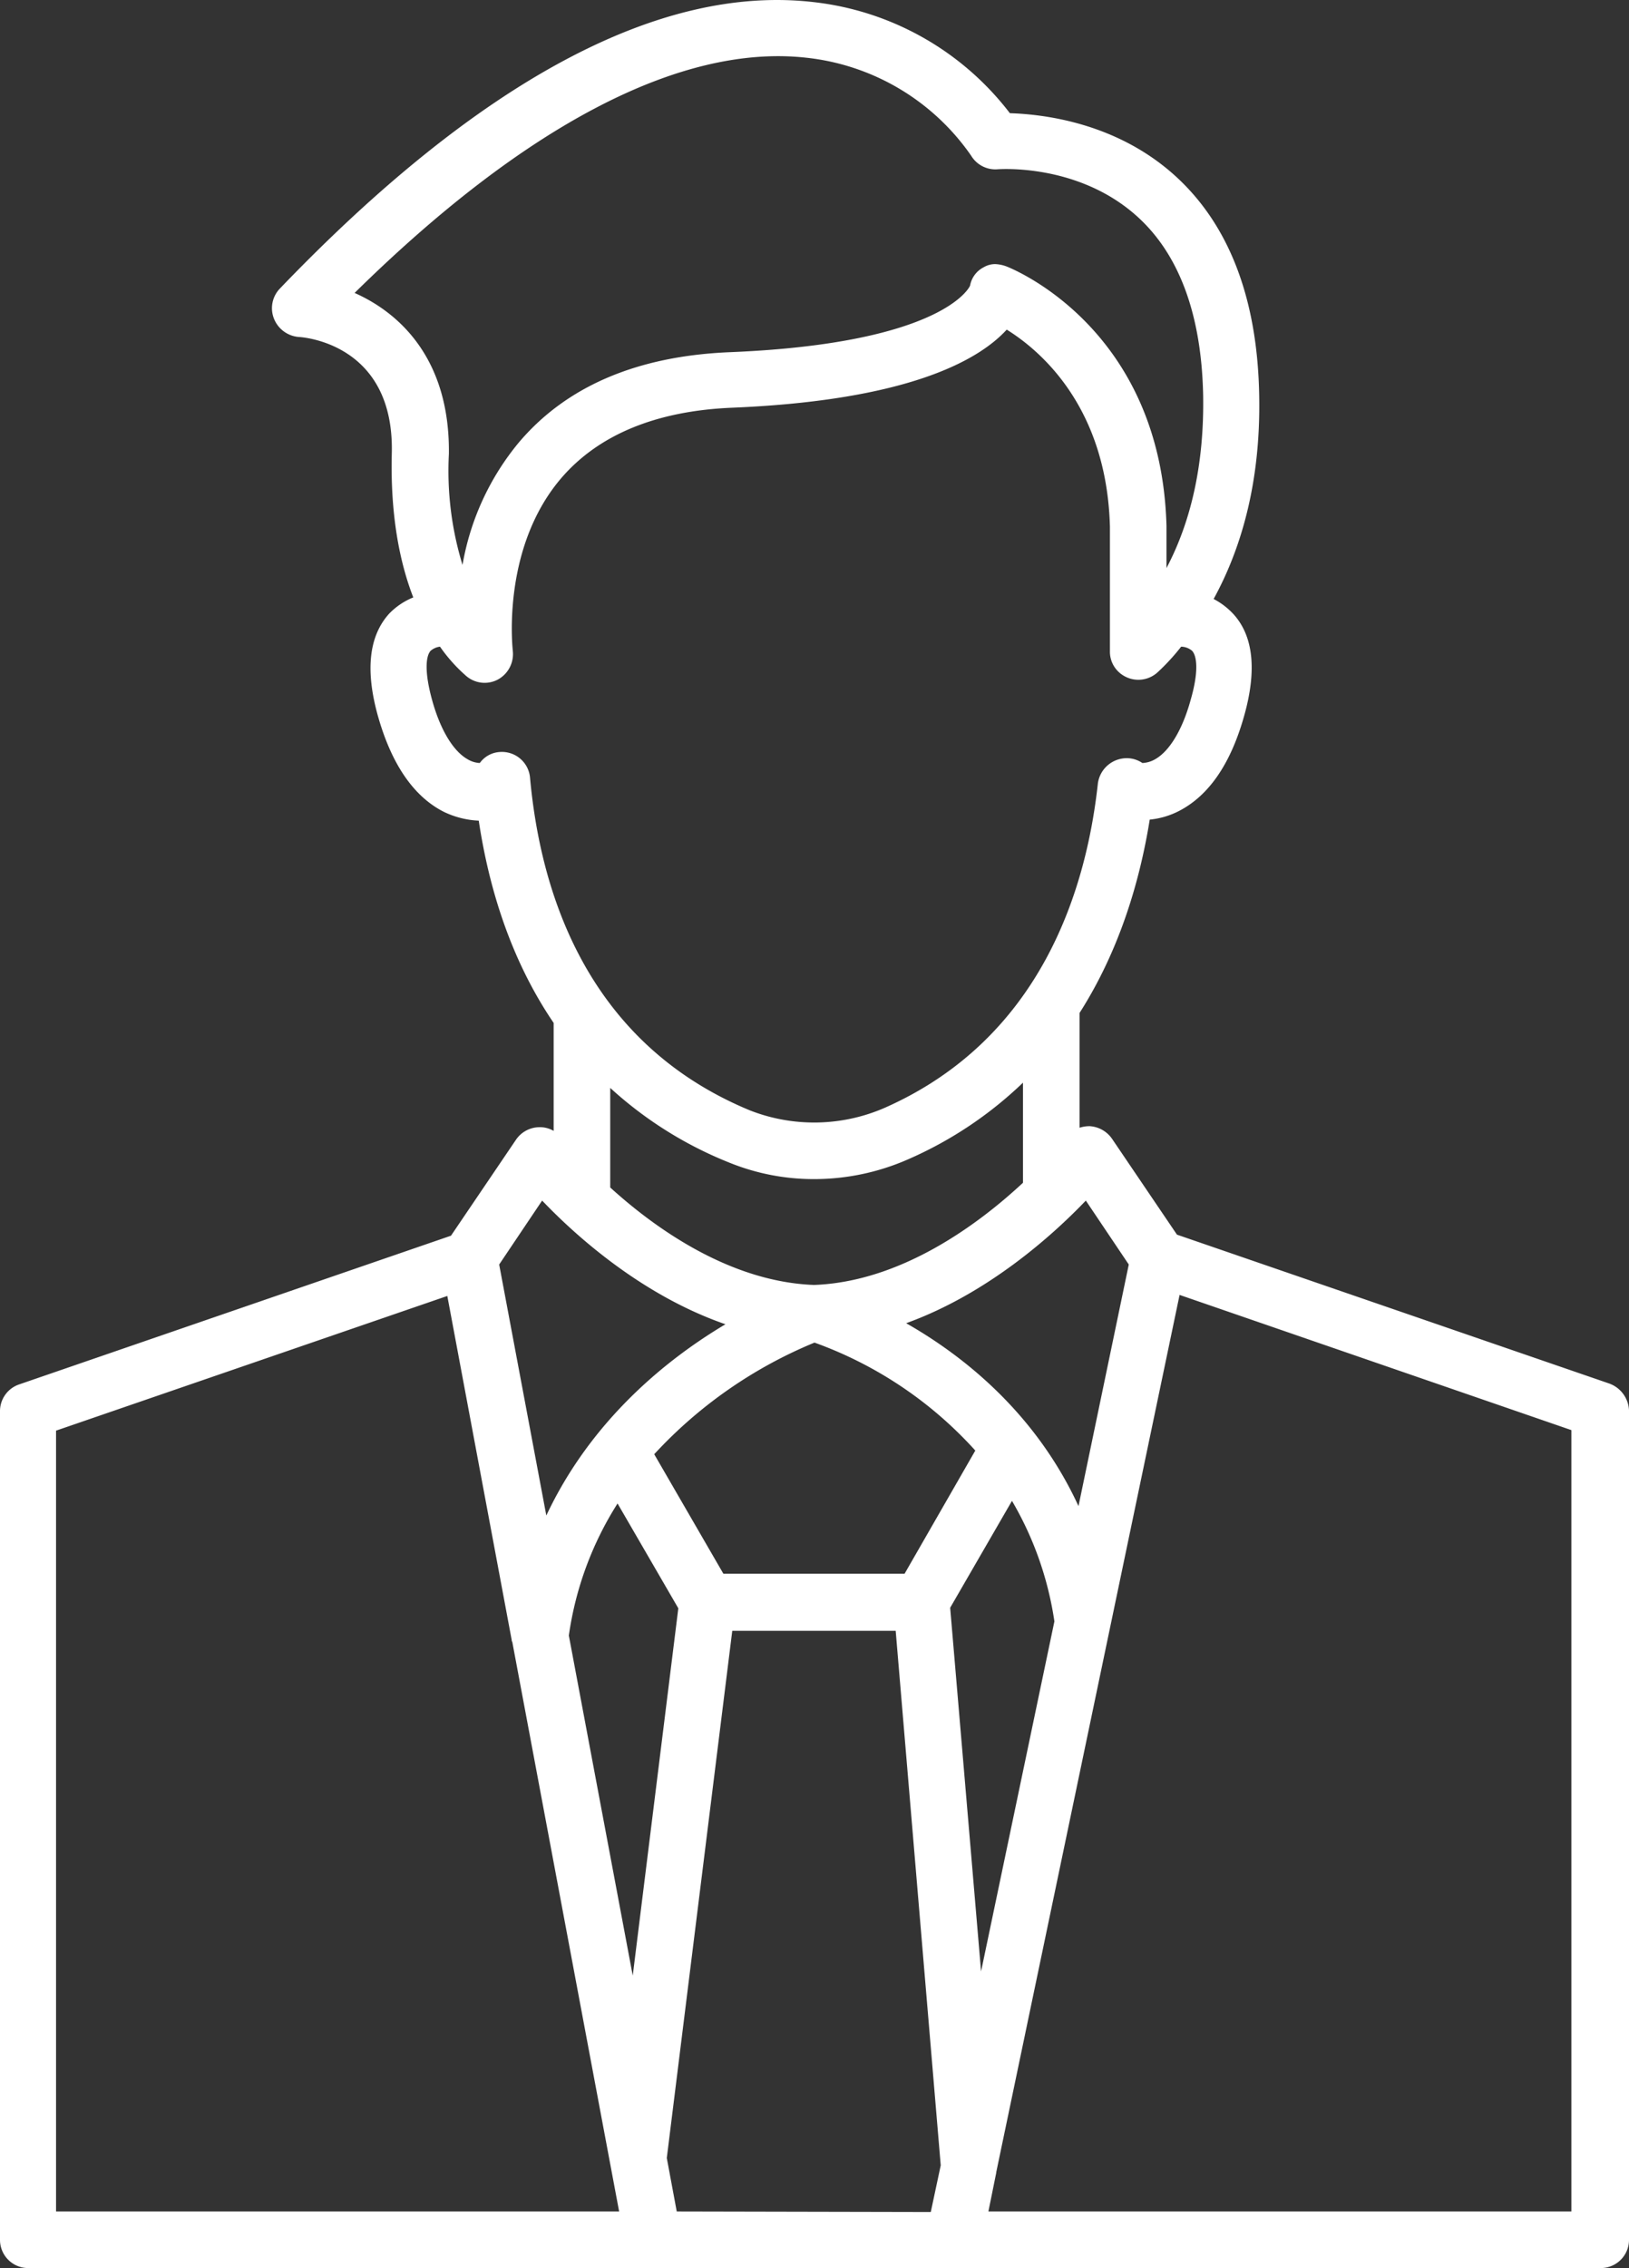 <?xml version="1.0" encoding="UTF-8"?> <svg xmlns="http://www.w3.org/2000/svg" id="Livello_1" data-name="Livello 1" viewBox="0 0 311 432.8"><rect x="0" y="0" width="311" height="432.8" fill="#333333" stroke="none"/><defs><style>.cls-1{fill:#fff;}</style></defs><path class="cls-1" d="M307.2,264l-82.5-28.4-12.4-18.3a5.59,5.59,0,0,0-4.3-2.4,6.28,6.28,0,0,0-1.9.3V193.3c7.6-11.9,11.5-25.1,13.4-36.9a15.44,15.44,0,0,0,5.5-1.6c5.7-2.9,9.9-8.9,12.5-18.1,2.5-8.8,1.8-15.4-2.1-19.6a13.91,13.91,0,0,0-3.7-2.8c5.1-9.3,9-21.9,8.7-38.7-.3-18.5-5.7-32.7-16.1-42.1C213,23.3,199,21.8,192.8,21.6A54.87,54.87,0,0,0,155.3.4C125.9-3,91.5,15.4,53.4,55.1a5.4,5.4,0,0,0-1.1,5.7A5.57,5.57,0,0,0,57,64.3c1.9.1,18.3,1.9,17.8,22.2-.3,11.8,1.5,20.8,4.1,27.5a13.36,13.36,0,0,0-4.6,3.1c-3.9,4.3-4.6,10.9-2.1,19.7,2.6,9.1,6.8,15.2,12.5,18.1a17,17,0,0,0,6.7,1.7c1.9,12.6,6,26.4,14.3,38.6v20.6a5.2,5.2,0,0,0-2.9-.7,5.46,5.46,0,0,0-4.3,2.4L86.1,235.8,3.6,264.2A5.38,5.38,0,0,0,0,269.3V427.4a5.38,5.38,0,0,0,5.4,5.4H305.6a5.38,5.38,0,0,0,5.4-5.4V269.1A5.71,5.71,0,0,0,307.2,264Zm-91.7-22.7-9.6,46.1c-8.2-17.8-22-28.7-32.9-34.9,15.5-5.6,27.9-16.7,34.3-23.4ZM129.2,422l-1.9-10.2,12.5-100.6H171l8.6,102-1.9,8.9-48.5-.1Zm9.9-200.2a42.8,42.8,0,0,0,16.4,3.2,44.55,44.55,0,0,0,17.7-3.7,74.77,74.77,0,0,0,22.1-14.7v19.1c-8.7,8.1-23.4,18.9-39.9,19.5-15.9-.6-30.1-10.6-38.9-18.6v-19A74.56,74.56,0,0,0,139.1,221.8Zm16.4,34.4a76,76,0,0,1,30.7,20.6l-13.5,23.5H138.1l-13.2-22.8A86.37,86.37,0,0,1,155.5,256.2Zm-37.6,30.7,11.6,20L120.8,377l-12.2-64.9A63.57,63.57,0,0,1,117.9,286.9Zm69.4,89.3-5.9-69.4,11.8-20.4a63.8,63.8,0,0,1,8.1,23ZM67.7,55.9c32.5-32,62.2-47.5,86.1-44.9a44,44,0,0,1,31.6,18.7,5.4,5.4,0,0,0,5.1,2.6c.2,0,15.3-1.2,26.6,9,8.1,7.3,12.3,18.9,12.6,34.2.2,12.8-2.2,23.8-7,32.9v-8c-1-37.6-29.2-49-30.4-49.5a6.82,6.82,0,0,0-2.3-.5,4.28,4.28,0,0,0-2.2.6,4.91,4.91,0,0,0-2.6,3.5c0,.1-4.8,11-45.7,12.7-17.8.7-31.4,6.5-40.5,17.3a49.87,49.87,0,0,0-10.7,23.3,61.29,61.29,0,0,1-2.6-21.2C85.9,68.9,76.7,59.9,67.7,55.9Zm27.7,87.6a5.07,5.07,0,0,0-3.8,2.1,4.91,4.91,0,0,1-2.3-.7c-2.7-1.5-5.2-5.5-6.8-11.3-1.5-5.4-1.2-8.4-.3-9.4a3.33,3.33,0,0,1,1.8-.8,30.87,30.87,0,0,0,4.9,5.5,5.4,5.4,0,0,0,6.1.8,5.53,5.53,0,0,0,2.9-5.5c0-.2-2.3-19.4,9.2-32.9,7.1-8.3,18.1-12.9,32.7-13.5,33.7-1.4,47.1-9.1,52.4-14.9,6.6,4.1,19.1,14.9,19.7,37.6v23.8a5.29,5.29,0,0,0,2.4,4.5,5.45,5.45,0,0,0,6.8-.6,41.12,41.12,0,0,0,4.4-4.8,3.34,3.34,0,0,1,2.1.8c.9,1,1.3,3.9-.3,9.4-1.6,5.8-4.1,9.8-6.8,11.3a5.25,5.25,0,0,1-2.4.7,5.38,5.38,0,0,0-2.5-.9,5.57,5.57,0,0,0-6,4.8c-2.3,21.1-11.3,48.9-40.7,61.9a33.69,33.69,0,0,1-25.7.5c-31.2-12.9-40-41.6-42-63.4A5.39,5.39,0,0,0,95.4,143.5Zm8.1,85.6c6.5,6.8,19.1,18.1,35,23.6-11.1,6.6-25.6,18.2-34.2,36.5l-9-47.9ZM10.7,273l74.7-25.7L97.7,313a.37.37,0,0,0,.1.3L118.2,422H10.7ZM300.1,422H188.7l1.5-7.4v-.1l35-167.4L300,272.9V422Z"></path></svg> 
